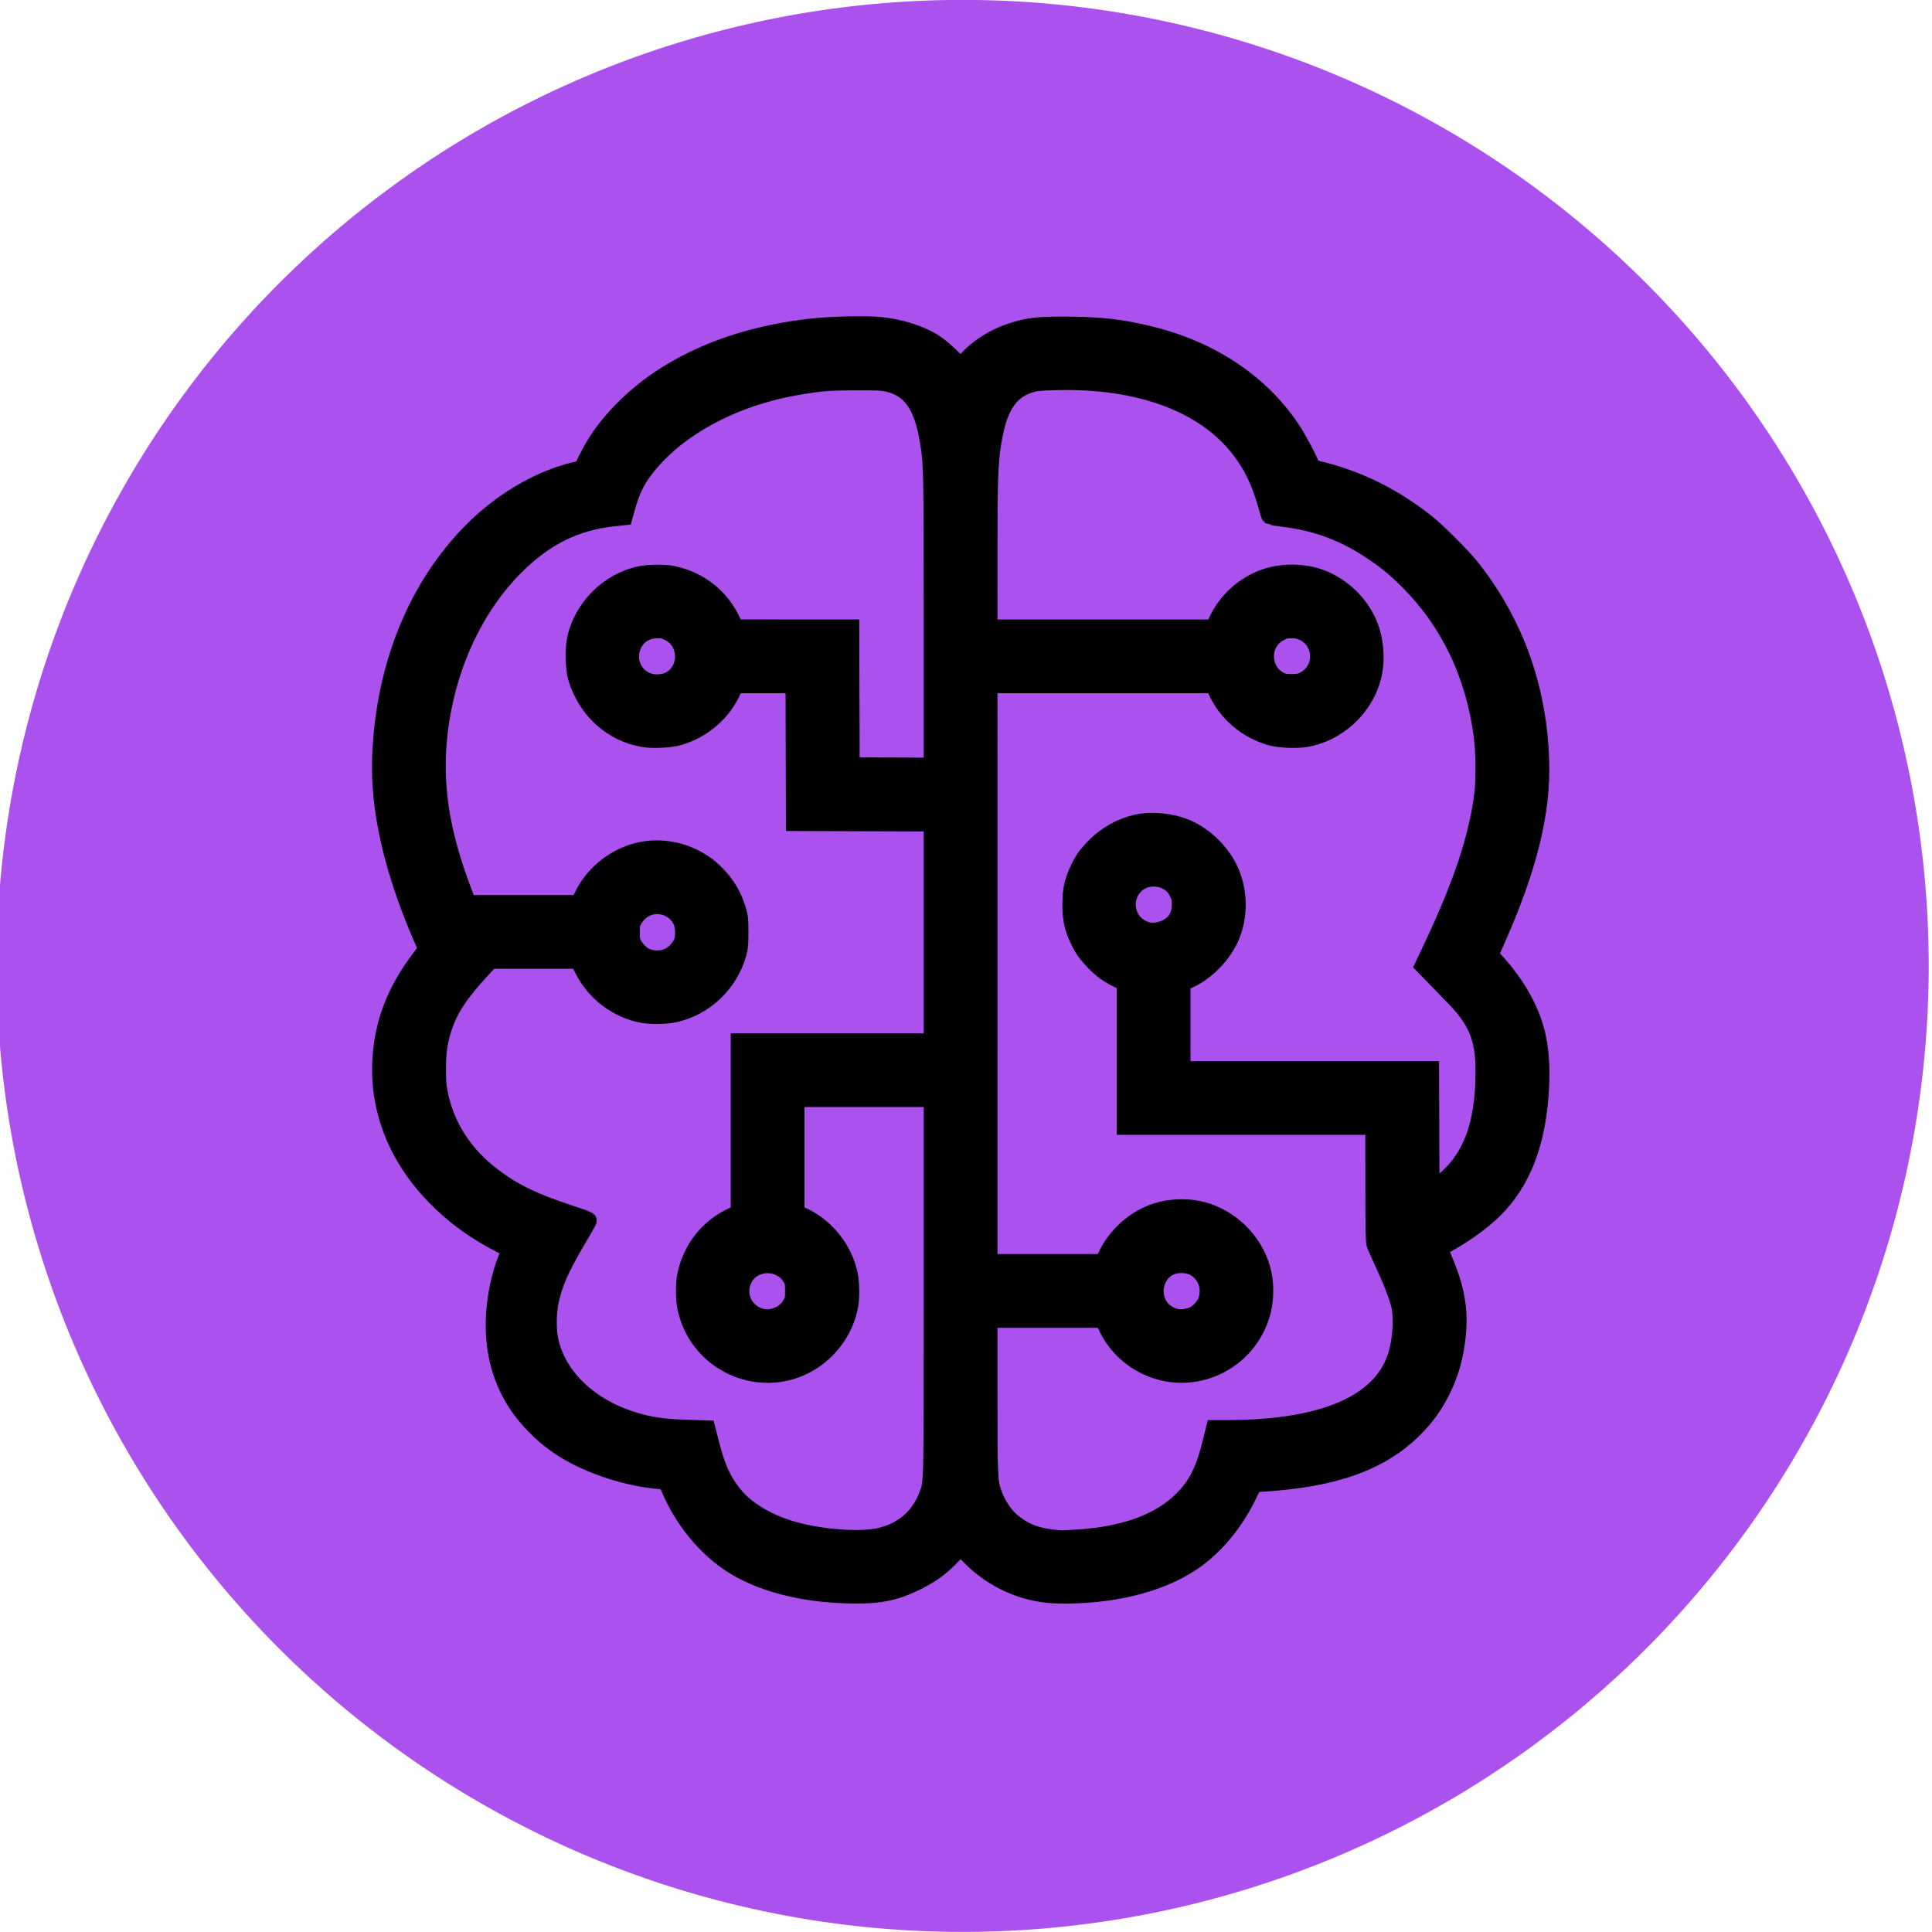 <svg xmlns="http://www.w3.org/2000/svg" xml:space="preserve" width="40.006" height="40.006" viewBox="0 0 10.585 10.585"><path fill="#ab52ee" d="M104.91 153.792a5.292 5.292 0 1 0 .145-10.584 5.292 5.292 0 0 0-.146 10.584z" style="stroke-width:.265" transform="translate(-99.708 -143.208)"/><path d="M152.854 411.599a11.515 11.515 0 0 1 1.984 0c.546.057.1.103-.992.103-1.091 0-1.538-.046-.992-.103zm4.502.003c.402-.061.997-.06 1.322.004.326.062-.004.112-.73.11-.728-.003-.995-.053-.592-.114zm58.337.003a3.768 3.768 0 0 1 1.19 0c.328.063.06.114-.595.114s-.923-.051-.595-.114zm4.227-.004c.47-.059 1.303-.06 1.852-.003.549.057.165.105-.854.106-1.019 0-1.468-.046-.998-.104zm-72.353-.257c.258-.067.615-.063.794.01.18.072-.031.127-.468.122-.437-.005-.583-.065-.326-.132zm13.638.003c.19-.077.42-.067.507.02.088.088-.068.151-.347.14-.308-.013-.371-.076-.16-.16zm51.594 0c.19-.077.419-.067.507.02.088.088-.069.151-.347.14-.309-.013-.371-.076-.16-.16zm13.212.006c.182-.074.48-.074.662 0 .182.073.033.133-.331.133s-.513-.06-.33-.133zm-81.21-.27c.19-.077.419-.067.507.02.088.088-.069.15-.347.14-.309-.013-.371-.076-.16-.16zm84.137 0c.191-.077.42-.067.507.02.088.088-.068.15-.347.14-.308-.013-.37-.076-.16-.16zm-86.254-.265c.191-.076.42-.067.507.02.088.089-.068.151-.347.14-.308-.013-.371-.076-.16-.16zm88.37 0c.192-.076.42-.067.508.02.088.089-.068.151-.347.14-.308-.013-.371-.076-.16-.16zm-38.612-8.485c-.33-.42-.32-.429.1-.1.44.346.58.564.363.564-.055 0-.264-.209-.463-.464zm-8.83-1.918c.716-.727 1.362-1.323 1.435-1.323.073 0-.454.596-1.17 1.323-.717.728-1.363 1.323-1.436 1.323-.073 0 .454-.595 1.17-1.323zm78.449-2.513c.342-.364.68-.662.753-.662.073 0-.147.298-.489.662-.341.364-.68.661-.753.661-.073 0 .147-.297.489-.661zm-150.962-.463-.777-.86.86.777c.802.724.982.943.777.943-.045 0-.432-.387-.86-.86zm76.845.397c-.33-.42-.32-.43.1-.1.44.345.58.563.363.563-.055 0-.264-.209-.463-.463zm-78.957-2.514-1.046-1.124 1.124 1.045c.619.576 1.125 1.082 1.125 1.125 0 .2-.23 0-1.203-1.046zm46.513-.388c.4-.06 1.055-.06 1.455 0 .4.06.073.11-.728.11-.8 0-1.127-.05-.727-.11zm62.05-.003c.475-.059 1.19-.058 1.587.003.397.06.008.109-.865.107-.873-.003-1.198-.05-.723-.11zm-68.003-.248c.182-.073.48-.073.661 0 .182.074.033.134-.33.134-.364 0-.513-.06-.331-.134zm10.6-.006c.19-.076.419-.067.507.021.088.088-.069.15-.348.14-.308-.013-.37-.076-.16-.16zm63.748.006c.182-.073.48-.073.661 0 .182.074.033.134-.33.134-.364 0-.513-.06-.331-.134zm41.738-.354c.263-.29.538-.529.61-.529.074 0-.082.238-.346.53-.263.29-.538.529-.611.529-.073 0 .083-.238.347-.53zm-118.716.084c.191-.076.42-.067.508.021.087.088-.069.15-.348.14-.308-.014-.37-.076-.16-.16zm79.905 0c.19-.076.419-.067.507.021.088.088-.069.15-.348.14-.308-.014-.37-.076-.16-.16zm-82.021-.264c.19-.077.419-.067.507.02.088.088-.069.151-.347.14-.309-.013-.371-.076-.16-.16zm84.137 0c.191-.077.42-.067.507.02.088.088-.068.151-.347.14-.308-.013-.37-.076-.16-.16zm-57.894-3.888c0-.055.208-.264.463-.463.42-.33.43-.32.1.1-.346.44-.563.58-.563.363zm30.278-1.554-.777-.86.86.777c.802.725.982.943.777.943-.045 0-.432-.387-.86-.86zm-81.88-5.424-1.447-1.521 1.521 1.446c1.414 1.343 1.643 1.596 1.447 1.596-.042 0-.726-.684-1.522-1.52zm159.618-5.805a2.19 2.19 0 0 1 .926 0c.255.067.047.121-.463.121-.509 0-.717-.054-.463-.12zm4.101-.257c.182-.074.48-.074.662 0 .182.073.033.133-.331.133s-.513-.06-.33-.133zm-185.985-.27c.19-.077.419-.068.507.02.088.088-.068.15-.347.14-.309-.014-.371-.076-.16-.16zm188.912 0c.191-.077.42-.068.507.02.088.088-.068.15-.347.14-.308-.014-.37-.076-.16-.16zm-191.558-.265c.19-.077.42-.067.507.02.088.088-.068.151-.347.14-.308-.013-.371-.076-.16-.16zm193.94 0c.19-.077.419-.067.507.02.088.088-.069.151-.348.14-.308-.013-.37-.076-.16-.16zm1.852-.265c.19-.076.419-.067.507.021.088.088-.069.15-.348.139-.308-.013-.37-.075-.16-.16zm-111.849-1.032c.013-.308.076-.37.16-.16.077.191.067.42-.02.507-.089.088-.151-.068-.14-.347zm16.98-1.3c.002-.583.057-.79.12-.46.063.328.06.805-.005 1.058-.066.253-.118-.017-.115-.599zm126.933-10.552c0-.055.208-.263.463-.463.42-.329.429-.32.1.1-.346.44-.563.581-.563.363zm-264.723-3.14-1.845-1.92 1.918 1.846c1.055 1.015 1.919 1.878 1.919 1.918 0 .194-.278-.063-1.992-1.845zm46.255.927c1.135-.05 2.92-.05 3.969 0 1.048.05.12.09-2.063.09-2.183 0-3.04-.041-1.906-.091zm162.693 0a77.946 77.946 0 0 1 4.763 0c1.353.048.318.087-2.302.088-2.62 0-3.727-.04-2.46-.088zm-168.923-.243c.182-.074.48-.074.662 0 .182.073.033.133-.33.133-.365 0-.514-.06-.332-.133zm180.584-.008c.257-.067.614-.063.793.01.18.072-.031.127-.468.122-.436-.005-.583-.065-.325-.132zm-182.684-.262c.191-.077.42-.067.507.02.088.088-.068.15-.347.14-.308-.013-.37-.076-.16-.16zm186.267 0c.19-.077.42-.067.507.02.088.088-.068.15-.347.14-.308-.013-.371-.076-.16-.16zm2.381-.265c.191-.076.42-.067.507.02.088.089-.068.151-.347.14-.308-.013-.37-.076-.16-.16zm42.383-1.242c0-.055.208-.263.463-.463.42-.33.43-.32.1.1-.346.44-.563.58-.563.363zm-200.223-14.9a2.19 2.19 0 0 1 .926 0c.254.067.046.122-.463.122-.51 0-.718-.055-.463-.121zm2.91 0a2.19 2.19 0 0 1 .926 0c.255.067.046.122-.463.122-.51 0-.718-.055-.463-.121zm123.031 0a2.19 2.19 0 0 1 .926 0c.255.067.047.122-.463.122-.509 0-.717-.055-.463-.121zm2.91 0c.255-.066.672-.066.927 0 .254.067.046.122-.463.122-.51 0-.718-.055-.463-.121zm2.795-.262c.191-.077.42-.067.508.02.087.089-.069.151-.348.14-.308-.013-.37-.076-.16-.16zm-146.298-5.839c-.33-.42-.32-.429.1-.1.254.2.463.409.463.463 0 .218-.218.078-.563-.363zm158.519.363c0-.054.208-.263.463-.463.42-.329.429-.32.1.1-.346.441-.563.581-.563.363zm-125.148-.826c.342-.363.68-.661.754-.661.072 0-.148.298-.49.661-.341.364-.68.662-.753.662-.073 0 .147-.298.489-.662zm-99.463-1.345c.013-.308.076-.37.16-.16.077.192.067.42-.02.508-.088.088-.151-.069-.14-.348zm101.183-.374c.263-.291.538-.53.61-.53.074 0-.082.239-.346.53-.263.29-.538.529-.61.529-.074 0 .082-.238.346-.53zm-37.737-.463c-.33-.42-.32-.43.1-.1.44.345.58.563.363.563-.055 0-.263-.209-.463-.463zm163.81.363c0-.055.21-.264.464-.463.42-.33.429-.32.1.1-.346.44-.563.58-.563.363zm-38.133-.893c-.33-.42-.32-.429.1-.1.255.2.463.409.463.463 0 .218-.217.078-.563-.363zm-189.366-.86c0-.363.06-.512.133-.33.074.182.074.48 0 .661-.073.182-.133.033-.133-.33zm292.343-.154c.013-.308.076-.37.16-.16.077.191.067.42-.02.507-.088.088-.151-.068-.14-.347zm-276.49-2.117c.014-.308.076-.37.16-.16.077.192.068.42-.02.508-.088.088-.15-.069-.14-.348zm276.796-.904c0-.509.054-.717.12-.463.067.255.067.672 0 .926-.066.255-.12.047-.12-.463zm-292.876-1.587c0-.8.05-1.128.11-.728.06.4.06 1.055 0 1.456-.06.4-.11.072-.11-.728zm276.225 0c0-.8.05-1.128.11-.728.06.4.06 1.055 0 1.456-.06.4-.11.072-.11-.728zm-193.419-1.77c.258-.068.615-.064.794.01.18.072-.032.126-.468.121-.437-.005-.583-.065-.326-.132zm125.942 0c.257-.068.614-.064.794.01.179.072-.032.126-.468.121-.437-.005-.584-.065-.326-.132zm67.44-.876c0-.364.06-.512.133-.33.073.181.073.479 0 .66-.074.183-.134.034-.134-.33zm-73.088-1.521-.641-.728.728.642c.4.352.727.68.727.727 0 .208-.214.039-.814-.641zm-187.02.044c.014-.308.076-.371.16-.16.077.191.068.42-.02.507-.088.088-.15-.068-.14-.347zm276.786-.243c.005-.436.064-.583.132-.325.067.257.062.614-.01.793-.073.18-.128-.031-.122-.468zm-292.64-.397c0-.363.06-.512.134-.33.074.182.074.48 0 .661-.073.182-.133.033-.133-.33zm107.665-1.741c.013-.309.076-.371.16-.16.077.19.067.419-.02.507-.089.088-.151-.068-.14-.347zm184.68-.265c.012-.308.075-.37.16-.16.076.191.066.42-.022.507-.087.088-.15-.068-.139-.347zm-292.1-.265c.012-.308.075-.37.16-.16.076.192.066.42-.022.508-.087.088-.15-.069-.139-.348zm233.667-1.697c0-.51.055-.718.121-.463.067.254.067.671 0 .926-.066.254-.12.046-.12-.463zm-176.207-.397c.003-.582.057-.79.12-.46.064.329.061.805-.005 1.058s-.118-.016-.115-.598zm50.286-1.058c.002-.874.05-1.199.11-.723.059.475.057 1.19-.003 1.587-.06.398-.109.008-.107-.864zm109.258 0c.003-.583.057-.79.12-.46.063.329.061.805-.005 1.058s-.118-.016-.115-.598zm-142.89 0c.005-.437.064-.584.131-.326.067.257.063.614-.01.794-.072.179-.127-.032-.122-.468zm58.737 0c.005-.437.065-.584.132-.326.067.257.062.614-.01.794-.073.179-.128-.032-.122-.468zm-75.391-1.059c.003-.582.057-.789.12-.46.064.33.061.806-.005 1.059-.066.253-.118-.017-.115-.599zm176.207-.397c0-.509.055-.717.121-.463.067.255.067.672 0 .926-.066.255-.12.047-.12-.463zm-33.378.11c.013-.308.075-.37.16-.16.076.192.067.42-.021.508-.088.088-.15-.069-.139-.347zM122.096 313.5c.342-.364.681-.662.754-.662.073 0-.147.298-.49.662-.341.363-.68.661-.753.661-.073 0 .147-.298.49-.661zm12.014-.199-.504-.595.595.504c.56.474.716.687.504.687-.05 0-.318-.268-.595-.596zm113.928.231c0-.055.208-.263.463-.463.42-.329.429-.32.1.1-.346.44-.563.58-.563.363zm24.713-11.079-.504-.595.596.504c.559.474.715.687.504.687-.05 0-.319-.268-.596-.596zm40.152.066c0-.363.06-.512.133-.33.073.182.073.48 0 .661-.073.182-.133.033-.133-.33zm-41.866-1.786-.642-.727.728.641c.68.6.849.814.641.814-.047 0-.375-.327-.727-.728zm76.881-5.093c.263-.29.538-.529.611-.529.073 0-.083.238-.346.53-.264.29-.539.528-.612.528-.072 0 .084-.238.347-.529zm-316.343-.992c-.33-.42-.32-.429.1-.1.254.2.463.408.463.463 0 .218-.217.078-.563-.363zm221.958-.522c.475-.06 1.19-.058 1.587.003.398.06.008.108-.864.107-.874-.003-1.199-.051-.723-.11zm97.295-1.396c.264-.291.539-.53.612-.53.072 0-.084.239-.347.53-.263.29-.538.53-.611.53-.073 0 .083-.24.346-.53zm-323.063-1.654-1.845-1.918 1.918 1.845c1.055 1.015 1.919 1.878 1.919 1.918 0 .194-.278-.063-1.992-1.845zm-3.598-3.836c-.33-.42-.32-.43.1-.1.254.2.463.408.463.463 0 .218-.218.078-.563-.363zm309.86-.96c0-.055.209-.263.463-.463.42-.33.43-.32.1.1-.345.44-.563.58-.563.363zM40.85 281.683l-.641-.728.727.641c.68.6.85.814.642.814-.048 0-.375-.327-.728-.727zm297.147.627c0-.055.209-.263.463-.463.42-.329.43-.32.1.1-.346.44-.563.581-.563.363zM37.94 278.772l-.642-.727.728.64c.68.6.849.815.641.815-.047 0-.375-.328-.727-.728zm324.684-14.243c.013-.309.076-.371.16-.16.077.19.067.42-.02.507-.089.088-.151-.068-.14-.347zm-16.668-1.852c.012-.309.075-.371.16-.16.076.19.066.419-.021.507-.088.088-.15-.069-.14-.347zm16.954-.64c0-.364.06-.512.133-.33.074.181.074.479 0 .661-.073.182-.133.033-.133-.33zm-16.669-1.587c0-.364.06-.513.134-.331.073.182.073.48 0 .661-.074.182-.134.034-.134-.33zm-334.983-.42c.012-.307.075-.37.16-.16.076.192.067.42-.021.508-.088.088-.15-.068-.14-.347zm351.936-1.432c0-.51.054-.718.121-.463.067.254.067.671 0 .926-.067.254-.121.046-.121-.463zm-352.2-.42c.012-.308.074-.37.159-.16.076.192.067.42-.021.508-.088.088-.15-.068-.139-.347zm335.531-1.432c0-.51.055-.718.121-.463.067.254.067.67 0 .926-.066.254-.12.046-.12-.463zm-318.863.11c.013-.308.075-.371.16-.16.076.19.067.42-.021.507-.088.088-.15-.068-.14-.347zm-16.893-1.698c0-.51.054-.718.121-.463.067.255.067.671 0 .926s-.121.046-.121-.463zm16.706-3.307c0-1.601.044-2.222.097-1.38a26.89 26.89 0 0 1 0 2.91c-.054.76-.097.07-.097-1.53zm167.954 1.19c0-.363.06-.512.133-.33.073.182.073.48 0 .661-.073.182-.133.033-.133-.33zm58.818-14.287c0-7.494.034-10.56.076-6.813.04 3.747.04 9.879 0 13.626-.042 3.747-.076.681-.076-6.813zm-58.818 12.7c0-.364.06-.513.133-.33.073.181.073.479 0 .66-.073.183-.133.034-.133-.33zm-184.66-2.381c0-.51.054-.718.121-.463.067.254.067.671 0 .926-.067.254-.121.046-.121-.463zm335.737 0c0-.364.06-.513.133-.331.073.182.073.48 0 .661-.073.182-.133.033-.133-.33zm16.668-1.059c0-.364.06-.512.134-.33.073.181.073.48 0 .661-.074.182-.134.033-.134-.33zm-335.512-1.477c.013-.308.075-.37.16-.16.076.191.067.42-.021.507-.088.088-.15-.068-.14-.347zm-16.669-.794c.013-.308.075-.37.16-.16.076.191.067.42-.021.508-.088.087-.15-.069-.139-.348zm351.896-.264c.013-.309.075-.371.16-.16.076.19.067.42-.021.507-.088.088-.15-.068-.14-.347zm-351.631-1.852c.012-.309.075-.371.16-.16.076.19.067.419-.021.507-.088.088-.15-.069-.14-.347zm80.627-8.493c.191-.077.42-.067.507.02.088.088-.068.15-.347.14-.308-.013-.371-.076-.16-.16zm5.01.006c.183-.074.48-.074.662 0 .182.073.033.133-.33.133-.364 0-.513-.06-.331-.133zm241.21-4.654-.505-.595.596.504c.56.474.715.686.504.686-.05 0-.318-.267-.596-.595zm-227.65-.827c0-.055.209-.264.464-.463.42-.33.429-.32.1.1-.346.44-.563.58-.563.363zm-32.436-.76-.504-.596.595.504c.56.474.716.687.504.687-.05 0-.318-.268-.595-.595zm-1.852-1.852-.504-.596.595.504c.56.474.716.687.504.687-.05 0-.318-.268-.595-.595zm-37.281-3.374c.263-.29.538-.529.61-.529.074 0-.082.238-.346.53-.263.29-.538.528-.61.528-.074 0 .082-.238.346-.529zm289.966-2.712-.777-.86.86.777c.802.725.982.943.777.943-.045 0-.432-.387-.86-.86zm-287.453-.066c.342-.364.681-.661.754-.661.073 0-.147.297-.49.661-.34.364-.68.662-.753.662-.073 0 .147-.298.49-.662zm219.869.562c0-.055.208-.264.463-.463.42-.33.429-.32.1.1-.346.44-.563.58-.563.363zm-33.337-2.15c-.643-.654-1.11-1.19-1.037-1.19.073 0 .658.536 1.301 1.19.643.655 1.11 1.191 1.036 1.191-.072 0-.658-.536-1.3-1.19zm122.468.728c-.33-.42-.32-.429.1-.1.254.2.463.408.463.463 0 .218-.218.078-.563-.363zm-292.992-1.389-13.759-.14 13.677-.062c8.9-.04 13.733.03 13.84.202.09.146.127.236.082.202-.045-.034-6.273-.125-13.84-.202zm36.066-.18c.19-.077.419-.068.507.02.088.088-.069.15-.348.14-.308-.013-.37-.076-.16-.16zm2.116 0c.191-.077.42-.068.507.02.088.088-.068.15-.347.14-.308-.013-.37-.076-.16-.16zm252.457-1.017c-.184-.222-.283-.454-.22-.517.062-.063.258.119.436.403.384.615.256.683-.216.114zM119.8 210.18c0-.945.048-1.332.106-.86a8.42 8.42 0 0 1 0 1.72c-.058.473-.106.086-.106-.86zm125.394-.19c.4-.06 1.055-.06 1.455 0 .4.062.073.111-.728.111-.8 0-1.128-.05-.727-.11zm6.548-2.323c.342-.364.681-.662.754-.662.073 0-.148.298-.49.662-.341.364-.68.661-.753.661-.073 0 .147-.297.489-.661zm-30.935-2.933c.012-.308.075-.37.16-.16.076.192.067.42-.021.508-.088.088-.15-.069-.14-.348zm50.006-.529c.013-.308.075-.37.16-.16.076.191.067.42-.021.508-.088.087-.15-.069-.14-.348zm-16.669-1.587c.013-.308.076-.371.16-.16.076.19.067.42-.02.507-.089.088-.151-.068-.14-.347zm.021-1.698c0-.364.06-.513.133-.33.074.181.074.479 0 .66-.073.183-.133.034-.133-.33zm-16.69-.684c.013-.308.076-.37.16-.16.077.192.067.42-.02.508-.089.088-.151-.069-.14-.348zm33.359-.903c0-.364.06-.513.133-.331.074.182.074.48 0 .661-.073.182-.133.033-.133-.33zm-50.027-.684c.012-.308.075-.37.16-.16.076.191.066.42-.021.507-.088.088-.15-.068-.14-.347zm18.235-2.062c0-.055.208-.264.463-.463.42-.33.429-.32.1.1-.346.44-.563.58-.563.363zm12.68-.893-.641-.727.727.641c.4.353.728.68.728.728 0 .207-.215.039-.814-.642zm-6.925-2.358c.182-.073.48-.073.661 0 .182.074.033.134-.33.134-.364 0-.513-.06-.331-.134zm1.587 0c.182-.073.48-.073.662 0 .182.074.033.134-.331.134s-.513-.06-.33-.134zm-168.209-2.041c0-.055.209-.264.463-.463.42-.33.43-.32.1.1-.345.44-.563.58-.563.363zm13.444-6.167c.191-.076.42-.067.508.021.088.088-.069.15-.348.14-.308-.014-.37-.076-.16-.16zm5.821 0c.191-.076.42-.067.507.021.088.088-.068.15-.347.14-.308-.014-.37-.076-.16-.16zm130.622-1.142c.716-.727 1.362-1.323 1.435-1.323.073 0-.454.596-1.17 1.323-.717.728-1.363 1.323-1.436 1.323-.073 0 .454-.595 1.17-1.323zm35.437-.066-.777-.86.86.777c.802.725.982.943.777.943-.045 0-.432-.387-.86-.86zm-20.29-7.253c.182-.073.48-.073.662 0 .182.074.033.134-.331.134s-.513-.06-.33-.134zm4.763 0c.182-.073.48-.073.661 0 .182.074.033.134-.33.134-.364 0-.513-.06-.331-.134zm-219.517-3.419c.012-.308.075-.37.16-.16.076.192.066.42-.021.508-.088.088-.15-.069-.14-.348zm333.904 0c.012-.308.075-.37.16-.16.076.192.067.42-.021.508-.088.088-.15-.069-.14-.348zm-350.838-.529c.013-.308.076-.37.16-.16.077.191.067.42-.02.508-.089.087-.151-.069-.14-.348zm-.264-2.116c.012-.309.075-.371.16-.16.076.19.067.419-.021.507-.088.088-.15-.069-.14-.347zm16.69-1.169c0-.364.06-.513.133-.33.073.181.073.479 0 .66-.074.183-.134.034-.134-.33zm167.46-.419c.012-.308.075-.37.16-.16.076.191.067.42-.021.507-.088.088-.15-.068-.14-.347zm167.48 0c.014-.308.076-.37.16-.16.077.191.068.42-.02.507-.088.088-.15-.068-.14-.347zm-351.874-1.168c0-.364.06-.513.133-.331.074.182.074.48 0 .661-.073.182-.133.033-.133-.33zm184.394-.42c.012-.308.075-.37.16-.16.076.192.067.42-.021.508-.088.088-.15-.068-.14-.347zm150.812 0c.013-.308.076-.37.16-.16.076.192.067.42-.02.508-.089.088-.151-.068-.14-.347zm-318.537-.639c0-.364.06-.512.133-.33.074.181.074.479 0 .66-.073.183-.133.034-.133-.33zm335.511-.794c0-.509.054-.717.121-.463.067.255.067.672 0 .926-.067.255-.121.047-.121-.463zm-16.669-1.587c0-.51.055-.718.121-.463.067.255.067.671 0 .926-.066.255-.12.046-.12-.463zm-335.756-.53c0-.509.054-.717.121-.462.067.254.067.671 0 .926-.067.254-.121.046-.121-.463zm16.712-4.233c0-2.11.042-2.973.092-1.918.05 1.055.05 2.782 0 3.837-.05 1.055-.092.192-.092-1.919zm125.959-.066c-.07-.182-.095-9.677-.056-21.1l.07-20.77.064 20.966.065 20.965 12.633.072 12.634.07-12.642.064c-9.917.05-12.67-.008-12.768-.267zm193.09-2.976c.004-.582.058-.79.121-.46.063.329.06.805-.005 1.058-.066.253-.118-.016-.115-.598zm-335.75-1.19c0-.656.051-.924.114-.596a3.77 3.77 0 0 1 0 1.19c-.063.328-.114.06-.114-.595zm352.404-.398c.005-.436.065-.583.132-.325.067.257.063.614-.01.793-.073.18-.127-.031-.122-.468zm-16.943-2.249c0-.364.06-.512.133-.33.074.181.074.48 0 .661-.073.182-.133.033-.133-.33zm-318.558-.529c0-.364.06-.513.133-.33.074.181.074.479 0 .66-.073.183-.133.034-.133-.33zm335.227-.794c0-.363.06-.512.133-.33.074.182.074.48 0 .661-.073.182-.133.033-.133-.33zm-351.896-.529c0-.364.06-.512.133-.33.074.181.074.479 0 .66-.073.183-.133.034-.133-.33zm82.7.338c.47-.058 1.304-.059 1.853-.002.549.058.164.106-.854.107-1.019 0-1.468-.046-.998-.104zm193.147 0c.47-.058 1.303-.059 1.852-.002.549.058.164.106-.854.107-1.019 0-1.468-.046-.998-.104zm-196.034-.254c.19-.076.419-.067.507.021.088.088-.068.15-.347.139-.309-.013-.371-.075-.16-.16zm200.554 0c.19-.076.42-.067.507.021.088.088-.068.15-.347.139-.308-.013-.371-.075-.16-.16zm54.575-.503c.012-.308.075-.37.16-.16.076.191.066.42-.021.508-.088.087-.15-.069-.14-.348zm-318.009-.904c0-.363.06-.512.134-.33.073.181.073.48 0 .661-.074.182-.134.033-.134-.33zm334.677-.683c.013-.308.076-.371.16-.16.077.19.067.42-.02.507-.089.088-.151-.068-.14-.347zm-16.933-.53c.013-.308.075-.37.16-.16.076.192.067.42-.021.508-.088.088-.15-.069-.14-.347zm-334.412-.374c0-.364.06-.513.133-.33.073.181.073.479 0 .66-.073.182-.133.034-.133-.33zm351.08-1.213c.013-.308.076-.37.16-.16.077.191.068.42-.02.507-.088.088-.15-.068-.14-.347zm-350.837-1.058c.013-.308.076-.371.16-.16.077.19.067.42-.02.507-.089.088-.151-.068-.14-.347zm66.105-1.103-.641-.727.727.641c.68.6.85.814.642.814-.048 0-.375-.327-.728-.728zm226.9.199c.264-.291.539-.53.612-.53.072 0-.084.239-.347.53-.263.29-.538.529-.611.529-.073 0 .083-.238.346-.53zm57.568.11c.013-.308.076-.37.16-.16.076.191.067.42-.02.507-.089.088-.151-.068-.14-.347zM76.04 143.041l-.642-.728.728.642c.68.6.849.813.641.813-.047 0-.375-.327-.727-.727zm230.34-.066c.263-.291.538-.53.61-.53.073 0-.083.239-.346.53-.263.29-.538.529-.611.529-.073 0 .083-.238.346-.53zm-294.064-2.536c.013-.308.075-.37.16-.16.076.191.067.42-.021.507-.088.088-.15-.068-.139-.347zm88.218-8.312c.263-.291.538-.53.61-.53.074 0-.082.239-.346.53-.263.29-.538.529-.611.529-.073 0 .083-.238.347-.53zm181.338.066c-.33-.42-.32-.43.1-.1.254.2.463.408.463.463 0 .218-.218.078-.563-.363zm31.056-4.696c.003-.583.058-.79.12-.46.064.329.062.805-.004 1.058s-.118-.016-.115-.598zm-243.392-1.323c0-1.164.047-1.608.103-.986.056.623.055 1.575-.002 2.117s-.102.033-.101-1.131zm16.63 0c.005-.437.064-.583.131-.326.067.257.063.615-.01.794-.072.179-.127-.032-.122-.468zm92.339 0c.005-.437.065-.583.132-.326.067.257.062.615-.01.794-.073.179-.128-.032-.122-.468zm117.74 0c.005-.437.064-.583.131-.326.067.257.063.615-.01.794-.072.179-.127-.032-.122-.468zm16.684-1.323c.003-.582.057-.79.12-.46.063.329.06.805-.005 1.058-.066.253-.118-.016-.115-.598zm-212.548-4.829-.641-.727.728.64c.68.6.848.815.64.815-.046 0-.374-.328-.727-.728zm181.525.066c.341-.363.68-.661.753-.661.073 0-.147.297-.489.661-.342.364-.68.662-.754.662-.072 0 .148-.298.49-.662zm-187.375-2.43c.19-.076.42-.066.507.022.088.087-.068.15-.347.138-.308-.012-.371-.075-.16-.16zm193.146 0c.19-.076.419-.066.507.022.088.087-.069.15-.347.138-.309-.012-.371-.075-.16-.16zm-212.014-8.02c.263-.292.538-.53.611-.53.073 0-.083.238-.347.53-.263.29-.538.528-.61.528-.074 0 .082-.238.346-.529zm231.08.065c-.33-.42-.32-.429.1-.1.254.2.463.409.463.464 0 .217-.218.077-.563-.364zm-228.699-2.447c.263-.291.538-.53.611-.53.073 0-.083.239-.346.53-.264.291-.539.53-.612.53-.072 0 .084-.239.347-.53zm226.053-.198c-.33-.42-.32-.43.1-.1.44.345.58.563.363.563-.055 0-.264-.209-.463-.463zm20.264-3.043-1.313-1.39 1.39 1.314c1.29 1.22 1.51 1.465 1.312 1.465-.042 0-.667-.625-1.389-1.39zm-2.652-2.646-.777-.86.86.777c.801.725.981.943.777.943-.046 0-.433-.387-.86-.86zm-228.514-.386c.329-.063.805-.06 1.058.005.253.067-.016.118-.599.115-.582-.003-.789-.057-.46-.12zm2.116 0c.33-.063.806-.06 1.059.005.253.067-.017.118-.599.115-.582-.003-.789-.057-.46-.12zm191.03 0c.329-.063.805-.06 1.058.005.253.067-.017.118-.599.115-.582-.003-.789-.057-.46-.12zm2.116 0c.33-.063.805-.06 1.058.005.253.067-.016.118-.598.115-.582-.003-.79-.057-.46-.12zm-237.4-2.194c1.01-1.018 1.897-1.852 1.97-1.852.073 0-.695.834-1.706 1.852-1.01 1.019-1.897 1.852-1.97 1.852-.073 0 .695-.833 1.706-1.852zm268.121.331c-.33-.42-.32-.429.1-.1.255.2.463.408.463.463 0 .218-.217.078-.563-.363zm22.225-.794c-.33-.42-.32-.429.1-.1.255.2.463.408.463.463 0 .218-.217.078-.563-.363zm-1.587-1.852c-.33-.42-.32-.429.1-.1.44.346.58.563.363.563-.055 0-.264-.208-.463-.463zm-285.188-.96c0-.055.209-.263.463-.463.42-.329.43-.32.1.1-.345.441-.563.581-.563.363zm-21.96-1.058c0-.055.208-.263.463-.463.42-.33.429-.32.1.1-.346.44-.563.58-.563.363zm302.942-2.48-2.243-2.315 2.315 2.243c2.15 2.084 2.436 2.387 2.243 2.387-.04 0-1.081-1.041-2.315-2.315zm-301.62.893c0-.055.21-.264.464-.463.42-.33.429-.32.1.1-.346.44-.563.58-.563.363zm3.165-3.406c.649-.691 1.214-1.257 1.257-1.257.198 0-.012.238-1.18 1.334l-1.257 1.18zm294.194-1.455c-.33-.42-.32-.43.1-.1.44.345.58.563.363.563-.055 0-.263-.209-.463-.463zM39.81 86.8c0-.045.387-.432.86-.86l.86-.777-.778.86c-.724.802-.942.982-.942.777zm289.685-.38c-.33-.42-.32-.429.1-.1.44.346.58.563.363.563-.055 0-.264-.208-.463-.463zm-40.762-2.099c.191-.076.42-.067.507.02.088.089-.068.151-.347.14-.308-.013-.371-.075-.16-.16zM42.72 84.137c0-.055.209-.263.463-.463.42-.329.43-.32.1.1-.346.44-.563.581-.563.363zm35.67-.08c.19-.077.419-.068.506.02.088.088-.068.15-.347.14-.308-.013-.37-.076-.16-.16zm2.116-.265c.191-.077.42-.067.507.02.088.089-.068.151-.347.14-.308-.013-.371-.076-.16-.16zm204.258 0c.191-.077.42-.067.507.02.088.089-.068.151-.347.14-.308-.013-.37-.076-.16-.16zm-201.877-.265c.191-.076.42-.067.507.021.088.088-.068.15-.347.14-.308-.014-.37-.076-.16-.16zm199.76 0c.192-.076.42-.067.508.021.088.088-.069.15-.347.14-.309-.014-.371-.076-.16-.16zm-87.172-9.476c.001-1.164.048-1.608.104-.985.056.622.055 1.574-.002 2.116s-.103.033-.102-1.131zm-16.952-2.778c0-.655.052-.923.115-.596a3.77 3.77 0 0 1 0 1.19c-.063.328-.115.06-.115-.594zM71.561 69.317c0-.058.185-.175.41-.262.236-.09.342-.046.25.104-.156.251-.66.372-.66.158zm124.131-1.22c0-.363.06-.512.134-.33.073.182.073.48 0 .661-.074.182-.134.033-.134-.33zM178.23 67.04c0-.364.06-.512.133-.33.073.181.073.48 0 .661-.073.182-.133.033-.133-.33zm-85.238-.876c0-.046.387-.433.86-.86l.86-.777-.777.86c-.725.801-.943.981-.943.777zm102.944-1.13c.013-.308.075-.371.16-.16.076.191.067.42-.021.507-.088.088-.15-.068-.14-.347zm-17.971-.64c0-.363.06-.512.134-.33.073.182.073.48 0 .661-.074.182-.134.033-.134-.33zm-82.327-.876c0-.046.387-.433.86-.86l.86-.777-.777.86c-.725.801-.943.981-.943.777zm100.562-.6c.013-.309.076-.372.16-.16.077.19.067.419-.02.506-.089.088-.151-.068-.14-.347zm74.17-2.03-.504-.595.595.504c.56.474.716.687.504.687-.05 0-.318-.268-.595-.595zm-4.11-4.1c-.329-.42-.32-.43.1-.1.441.345.581.563.363.563-.055 0-.263-.209-.463-.463zM81.747 53.81c.264-.29.539-.529.611-.529.073 0-.083.238-.346.53-.264.29-.539.528-.611.528-.073 0 .083-.238.346-.529zm201.976-1.786c-.33-.42-.32-.429.1-.1.254.2.463.408.463.463 0 .218-.218.078-.563-.363zm-1.588-1.852c-.329-.42-.32-.429.1-.1.441.346.581.563.363.563-.055 0-.263-.208-.463-.463zM87.171 48.42c0-.055.209-.264.463-.463.42-.33.43-.32.1.1-.346.44-.563.58-.563.363zm84.382-2.216-.641-.727.727.641c.4.353.728.68.728.728 0 .207-.214.038-.814-.642zm105.432-1.19-.504-.596.595.504c.56.474.716.687.504.687-.05 0-.318-.268-.595-.595zm-42.49-1.702c.19-.077.419-.067.507.02.088.088-.069.151-.348.14-.308-.013-.37-.076-.16-.16zm-93.134-.265c.191-.076.42-.067.507.02.088.089-.068.151-.347.14-.308-.013-.37-.075-.16-.16zm2.381-.265c.191-.076.42-.067.508.021.087.088-.069.15-.348.14-.308-.013-.37-.076-.16-.16zm86.784 0c.19-.076.419-.067.507.021.088.088-.069.15-.347.14-.309-.013-.371-.076-.16-.16zm-84.419-.259c.182-.073.48-.073.662 0 .181.074.033.134-.331.134s-.513-.06-.33-.134zm17.215-.005c.19-.077.419-.067.507.02.088.089-.069.151-.348.14-.308-.013-.37-.076-.16-.16zm47.095 0c.191-.077.42-.067.508.02.087.089-.069.151-.348.14-.308-.013-.37-.076-.16-.16zm17.182.005c.182-.073.48-.073.661 0 .182.074.033.134-.33.134-.364 0-.513-.06-.331-.134zm-77.52-.276c.33-.063.805-.061 1.058.005s-.016.118-.598.115c-.582-.003-.79-.057-.46-.12zm10.718.004c.257-.067.614-.063.793.01.18.072-.031.127-.468.121-.436-.005-.583-.064-.325-.131zm51.858 0c.257-.067.614-.063.794.01.179.072-.032.127-.468.121-.437-.005-.584-.064-.326-.131zm10.71-.004a3.77 3.77 0 0 1 1.191 0c.327.063.06.115-.595.115s-.923-.052-.596-.115zm-39.62-7.354c-.644-.654-1.11-1.19-1.037-1.19.073 0 .658.536 1.3 1.19.643.655 1.11 1.191 1.037 1.191-.073 0-.658-.536-1.3-1.19zm6.481-.132c.264-.29.539-.529.612-.529.072 0-.084.238-.347.53-.263.29-.538.528-.611.528-.073 0 .083-.238.346-.529zm-52.834-8.118c.191-.077.42-.067.508.02.087.089-.069.151-.348.14-.308-.013-.37-.076-.16-.16zm4.217-.524c.182-.073.48-.073.662 0 .182.074.033.134-.331.134s-.513-.06-.33-.134zm89.71-.005c.191-.077.42-.067.508.02.088.089-.069.151-.348.14-.308-.013-.37-.076-.16-.16zm-86.927-.267c.258-.068.615-.063.794.01.18.072-.031.127-.468.121-.436-.005-.583-.064-.326-.131zm84.138 0c.257-.068.614-.063.794.01.179.072-.032.127-.468.121-.437-.005-.584-.064-.326-.131zm-80.439-.264c.255-.067.672-.067.927 0 .254.066.046.12-.463.12-.51 0-.718-.054-.464-.12zm13.362.007c.182-.073.48-.073.661 0 .182.074.034.134-.33.134s-.513-.06-.331-.134zm50.535 0c.182-.073.48-.073.662 0 .182.074.033.134-.33.134-.365 0-.514-.06-.332-.134zm12.703-.012c.33-.063.806-.06 1.059.006.253.066-.017.118-.599.115-.582-.003-.789-.058-.46-.12zm-68.923-.267c.402-.06.998-.06 1.323.003.325.063-.004.113-.731.111-.728-.002-.994-.053-.592-.114zm61.383 0c.403-.06.998-.06 1.323.003.326.063-.004.113-.73.111-.729-.002-.995-.053-.593-.114z" style="fill:#8c8c8c;fill-opacity:1;stroke-width:.265" transform="translate(1.896 1.325) scale(.018)"/><path d="M151.2 411.494c-14.66-.585-27.489-4.411-35.883-10.7-6.881-5.156-12.577-12.426-16.265-20.76l-1.37-3.098-2.1-.175c-9.888-.824-21.07-4.456-29.147-9.465-6.32-3.92-12.22-9.986-15.62-16.058-3.95-7.054-5.69-14.676-5.374-23.54.227-6.373 1.65-13.124 3.992-18.93l.925-2.294-2.562-1.288c-8.176-4.11-14.678-8.812-20.566-14.872-13.515-13.91-18.936-31.267-15.33-49.086 1.613-7.967 5.008-15.225 10.605-22.67l2.422-3.22-.648-1.455c-9.61-21.581-14.127-40.82-13.448-57.282C11.926 130.065 21.055 106.76 37 89.793c9.419-10.022 21.348-17.238 33.043-19.988l2.054-.483 1.274-2.663c2.743-5.73 6.275-10.632 11.276-15.65 13.65-13.694 33.795-22.352 57.838-24.857 5.714-.595 16.017-.806 19.888-.407 6.162.636 11.6 2.302 16.087 4.93 2.171 1.272 6.832 5.5 8.11 7.358l.523.76.968-1.32c3.062-4.171 8.603-7.94 14.513-9.87 5.07-1.657 7.703-1.972 16.36-1.954 10.557.02 17.464.824 26.327 3.06 18.213 4.595 32.976 14.515 42.265 28.403 1.923 2.874 5.214 9.046 5.948 11.152.25.716.477.87 1.702 1.15 12.158 2.782 23.292 8.213 33.56 16.37 3.265 2.592 10.989 10.324 13.523 13.534 13.272 16.818 20.318 36.39 21.052 58.473.525 15.814-3.631 32.67-13.565 55.013l-1.932 4.345 1.49 1.608c6.797 7.332 11.319 15.403 12.992 23.187 1.108 5.159 1.373 10.924.825 17.99-1.17 15.112-5.671 26.332-13.802 34.408-3.781 3.757-9.842 8.073-15.451 11.004-.784.41-1.426.835-1.426.945 0 .11.547 1.48 1.217 3.043 3.744 8.737 4.981 15.144 4.353 22.553-.58 6.84-2.119 12.438-4.943 17.979-2.267 4.447-4.663 7.743-8.177 11.253-10.065 10.051-24.187 15.096-45.962 16.42l-2.844.172-1.542 3.216c-3.549 7.403-8.328 13.66-14.07 18.42-8.614 7.14-21.993 11.472-37.541 12.155-7.12.312-11.282-.06-15.999-1.427-6.687-1.94-13.03-5.9-17.801-11.114l-2.027-2.214-2.643 2.77c-3.48 3.645-6.394 5.793-10.904 8.039-6.93 3.45-12.036 4.35-22.358 3.938zm11.303-17.178c7.022-1.622 12.116-5.955 14.613-12.428 1.686-4.372 1.601-.982 1.601-64.058v-57.38h-42.069v35.336l1.751.763c7.285 3.174 12.884 10.098 14.498 17.93.48 2.335.55 6.785.142 9.091-1.19 6.72-5.186 12.781-10.98 16.66-14.659 9.81-34.754 1.492-38.34-15.872-.539-2.606-.555-7.354-.035-9.801 1.698-7.98 6.8-14.445 13.995-17.735l2.296-1.05.002-25.996.002-25.995h58.738V176.58l-20.97-.068-20.967-.067-.068-20.969-.068-20.968h-18.4l-.762 1.75c-2.95 6.77-9.025 12.036-16.306 14.134-2.514.724-7.65.986-10.456.534-9.595-1.548-17.307-8.496-20.279-18.27-.766-2.518-.948-8.431-.35-11.403 1.945-9.689 9.896-17.684 19.565-19.673 2.62-.54 7.36-.557 9.832-.037 7.927 1.667 14.383 6.763 17.713 13.98l1.058 2.295 17.527.01 17.527.011.068 20.969.067 20.968 12.634.069 12.634.068v-44.107c0-46.356-.044-48.402-1.207-55.333-1.836-10.95-5.427-16.035-12.496-17.694-1.725-.404-3.223-.477-9.712-.472-7.968.006-10.538.203-17.33 1.324-20.178 3.331-37.86 12.92-47.507 25.764-2.313 3.078-3.895 6.353-5.08 10.516l-.992 3.478-2.91.311c-11.805 1.262-21.196 5.935-30.295 15.076-11.674 11.728-19.747 28.405-22.62 46.728-2.558 16.308-.783 31.424 5.823 49.594.925 2.546 1.87 5.076 2.1 5.622l.417.992h34.271l.763-1.75c2.973-6.824 9.371-12.233 16.73-14.144 8.241-2.14 17.386.382 23.527 6.49 3.38 3.362 5.461 6.865 6.78 11.416.521 1.8.605 2.692.605 6.455 0 3.767-.084 4.656-.61 6.482-2.55 8.867-9.62 15.72-18.473 17.904-3.326.82-8.308.824-11.576.007-7.47-1.866-13.691-7.064-16.985-14.192l-.923-2H43.824l-2.514 2.713c-6.91 7.457-9.986 12.096-11.944 18.015-1.363 4.118-1.818 7.253-1.83 12.61-.007 3.768.101 5.185.585 7.61 2.034 10.198 7.755 18.942 16.794 25.668 6.27 4.667 12.183 7.497 23.338 11.175 2.765.911 5.073 1.696 5.128 1.743.055.048-1.363 2.557-3.15 5.576-5.251 8.866-7.374 13.732-8.482 19.449-.61 3.15-.672 8.042-.135 10.843 2.342 12.235 13.254 22.21 28.468 26.022 3.999 1.003 7.762 1.445 13.846 1.628l5.669.17 1.224 4.76c1.766 6.864 3.591 10.866 6.793 14.89 4.57 5.742 12.547 10.061 22.366 12.11 8.273 1.724 17.495 2.115 22.523.954zm59.85.538c14.618-.89 25.384-4.816 32.39-11.814 4.448-4.44 6.788-9.132 8.924-17.881l.887-3.638 3.715-.005c28.935-.04 46.582-7.499 51.494-21.765 1.72-4.995 2.226-12.57 1.108-16.606-.874-3.16-2.331-6.88-4.76-12.16-1.239-2.692-2.412-5.311-2.607-5.82-.284-.74-.358-4.47-.367-18.588l-.012-17.66h-75.67v-43.591l-2.297-1.102c-3.017-1.448-5.095-2.958-7.384-5.368-2.322-2.444-3.319-3.88-4.615-6.647-1.722-3.676-2.23-6.064-2.23-10.497s.508-6.82 2.23-10.497c1.336-2.852 2.339-4.288 4.753-6.804 3.444-3.591 8.014-6.168 12.845-7.243 4.452-.991 10.525-.377 14.965 1.512 5.633 2.397 10.834 7.598 13.231 13.232 2.578 6.058 2.65 13.277.193 19.18-2.41 5.792-7.554 11.032-13.272 13.523l-1.75.763v26.87h75.667l.067 18.548.068 18.548 2.117-1.505c9.681-6.886 14.082-16.7 14.596-32.549.293-9.04-.797-14.231-4.047-19.268-1.775-2.75-2.794-3.916-8.875-10.158l-5.47-5.615 2.649-5.612c9.208-19.504 13.954-33.956 15.456-47.056.522-4.552.393-12.533-.283-17.595-2.482-18.563-10.165-34.52-22.617-46.972-3.92-3.92-6.576-6.093-11.285-9.23-8.257-5.503-16.534-8.607-26.285-9.858-2.406-.309-4.408-.587-4.45-.619-.04-.031-.53-1.652-1.087-3.602-2.014-7.046-4.46-12.048-8.278-16.928-10.805-13.81-30.535-21.107-55.536-20.538-4.446.1-6.362.25-7.652.594-6.552 1.75-10.01 6.35-11.88 15.807-1.417 7.166-1.604 11.472-1.61 37.04l-.003 22.16 34.462-.001h34.462l.87-1.937c2.833-6.3 8.18-11.226 14.607-13.458 5.234-1.818 11.733-1.736 16.911.213 6.6 2.485 12.192 8.076 14.676 14.676 1.53 4.063 1.964 9.6 1.09 13.868-2.053 10.007-10.504 18.094-20.615 19.725-2.806.452-7.942.19-10.456-.534-7.282-2.098-13.357-7.363-16.306-14.133l-.763-1.751H195.39l-.002 88.239-.002 88.238h35.336l.762-1.75c2.494-5.724 7.51-10.636 13.377-13.102 5.13-2.156 11.592-2.426 16.935-.707 8.562 2.753 15.255 10.15 17.072 18.866.687 3.297.582 7.84-.257 11.113-3.917 15.282-20.616 23.275-34.772 16.643-5.506-2.58-9.766-6.907-12.261-12.457l-.87-1.937h-35.322l.001 23.35c.002 24.743.071 26.37 1.272 29.833 1.292 3.724 3.592 7.134 6.214 9.212 4.054 3.212 7.85 4.52 14.605 5.03.291.021 2.485-.08 4.875-.225zm-90.587-67.846c1.79-.802 3.03-1.938 3.97-3.635.718-1.295.78-1.62.78-4.053 0-2.09-.105-2.841-.5-3.572-.949-1.761-1.996-2.828-3.632-3.7-4.071-2.17-9.231-.783-11.387 3.06-4.036 7.196 3.266 15.265 10.769 11.9zm125.662.193c1.855-.598 4.11-2.88 4.781-4.841 1.403-4.095-.22-8.446-3.897-10.448-1.95-1.06-4.964-1.235-7.145-.412-6.35 2.396-7.04 11.817-1.108 15.144 2.345 1.316 4.506 1.479 7.369.557zM98.223 217.855c1.808-.78 3.826-2.957 4.431-4.78.62-1.867.458-4.987-.344-6.627-2.415-4.935-9.031-6.29-13.055-2.672-.726.653-1.64 1.795-2.031 2.538-.628 1.192-.712 1.648-.712 3.865 0 2.212.085 2.674.706 3.853.7 1.33 2.247 2.94 3.436 3.58 2.183 1.173 5.19 1.27 7.569.243zm151.54-8.717c2.969-1.462 4.448-3.874 4.476-7.298.015-1.882-.082-2.321-.852-3.887-.98-1.99-1.918-2.897-4.026-3.89-2.006-.945-5.064-.951-7.012-.015-7.205 3.464-6.183 13.9 1.557 15.895 1.619.418 4.053.083 5.856-.805zM98.584 133.696c5.945-3.033 5.898-11.977-.08-15.026-1.522-.777-1.996-.89-3.739-.89-3.554 0-6.334 1.765-7.75 4.92-2.276 5.07.86 10.947 6.27 11.749 1.756.26 3.915-.047 5.299-.753zm193.326-.113c6.12-3.334 5.798-12.243-.547-15.09-1.267-.57-1.986-.712-3.572-.712-1.73 0-2.207.113-3.727.889-6.453 3.291-5.87 12.94.935 15.471.66.246 1.777.346 3.255.292 1.887-.07 2.475-.206 3.656-.85z" style="fill:#000;fill-opacity:1;stroke-width:5.782;stroke-dasharray:none;stroke:#000;stroke-opacity:1" transform="translate(1.896 1.325) scale(.018)"/></svg>